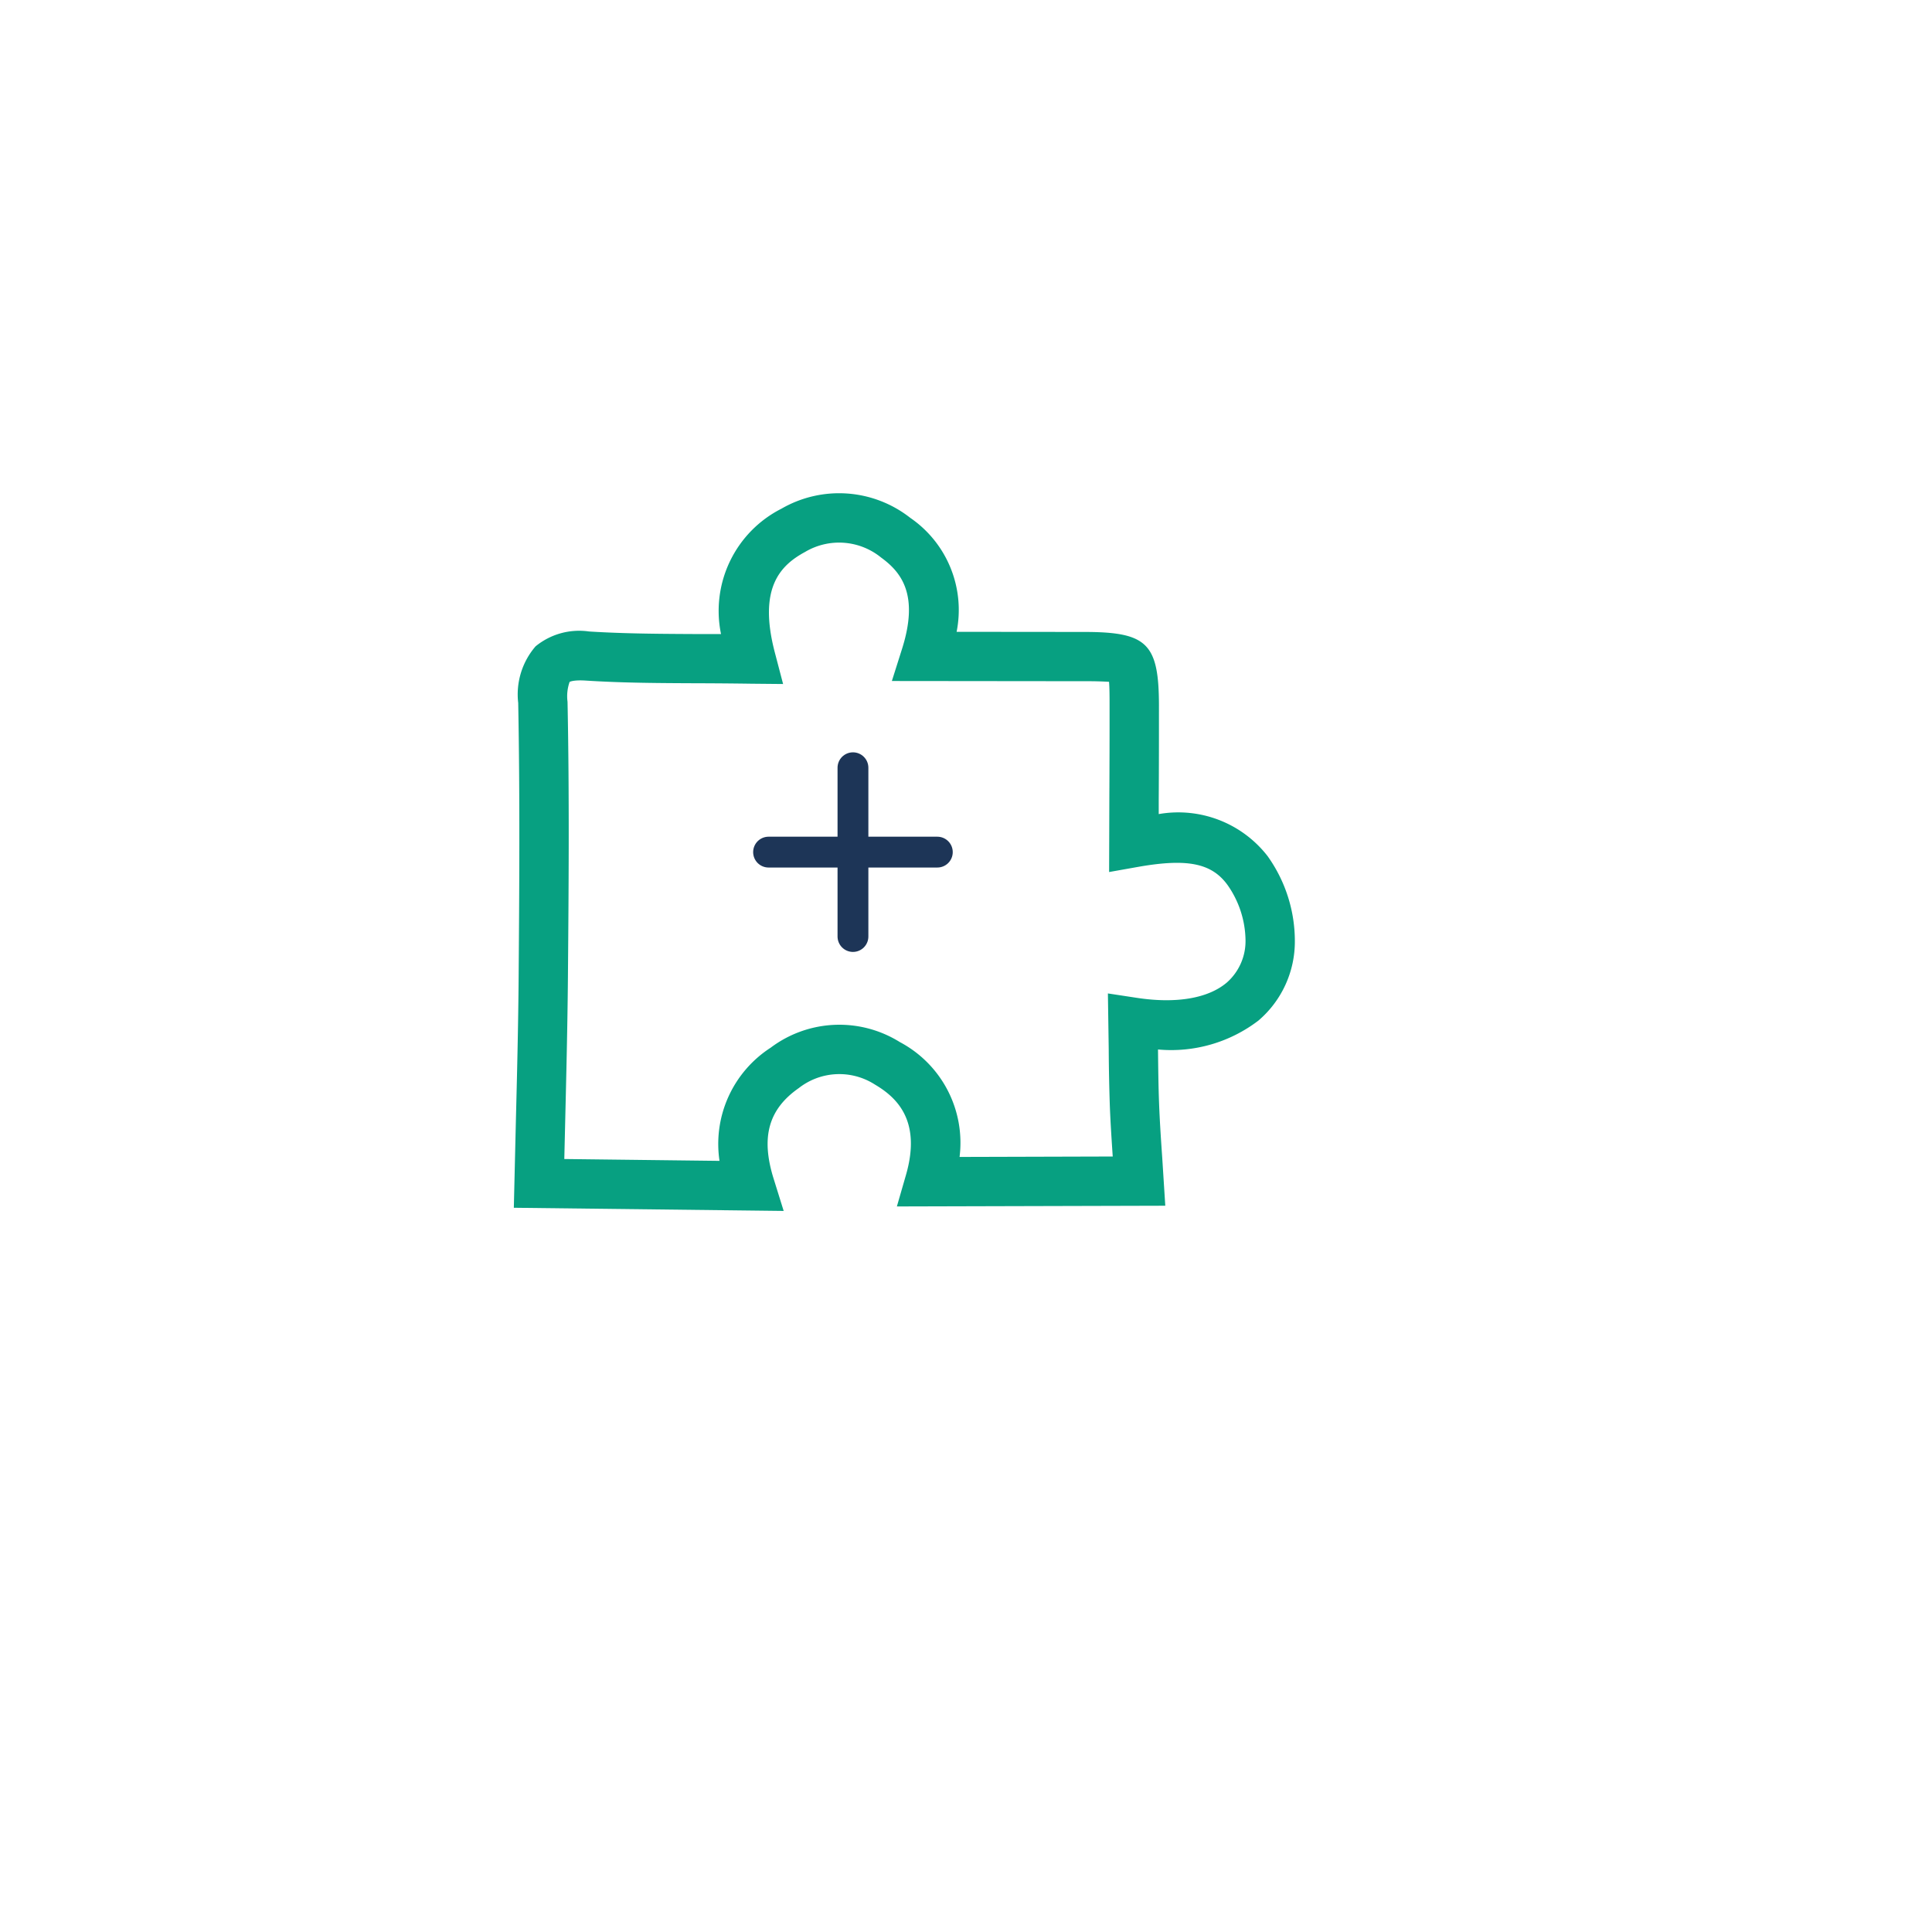 <svg xmlns="http://www.w3.org/2000/svg" width="94" height="94" viewBox="0 0 94 94">
    <defs>
        <clipPath id="1mezm1tcpb">
            <path data-name="Rectangle 1398" style="fill:#07a081" d="M0 0h38v34.919H0z"/>
        </clipPath>
        <filter id="z8vgb5tbga" x="0" y="0" width="94" height="94" filterUnits="userSpaceOnUse">
            <feOffset dx="5" dy="5"/>
            <feGaussianBlur stdDeviation="5" result="blur"/>
            <feFlood flood-color="#165cc4" flood-opacity=".161"/>
            <feComposite operator="in" in2="blur"/>
            <feComposite in="SourceGraphic"/>
        </filter>
    </defs>
    <g data-name="Group 1409">
        <g data-name="Group 1405">
            <g style="filter:url(#z8vgb5tbga)">
                <rect data-name="Rectangle 1898" width="64" height="64" rx="5" transform="translate(10 10)" style="fill:#fff"/>
            </g>
            <g data-name="Group 1182">
                <g data-name="Group 958">
                    <path data-name="Rectangle 1281" transform="translate(18 18)" style="fill:none" d="M0 0h48v48H0z"/>
                </g>
                <path data-name="Rectangle 877" transform="translate(18 18)" style="fill:none" d="M0 0h48v48H0z"/>
                <g data-name="Group 1181">
                    <g data-name="Group 1178">
                        <path data-name="Line 110" transform="translate(41.5 37.354)" style="stroke:#1d3557;stroke-linecap:round;stroke-width:1.5px;fill:none" d="M0 0v8.211"/>
                        <path data-name="Line 111" transform="rotate(90 2.073 43.532)" style="stroke:#1d3557;stroke-linecap:round;stroke-width:1.5px;fill:none" d="M0 0v8.211"/>
                    </g>
                    <g data-name="Group 1180">
                        <g data-name="Group 1179" transform="translate(25 24)" style="clip-path:url(#1mezm1tcpb)">
                            <path data-name="Path 1036" d="m0 34.764.1-4.241c.058-2.288.115-4.628.134-6.967C.266 19.424.3 14.74.213 10.2a3.575 3.575 0 0 1 .845-2.752 3.344 3.344 0 0 1 2.6-.723c1.749.11 3.507.117 5.367.126h1.056a5.573 5.573 0 0 1 2.94-6.1 5.606 5.606 0 0 1 6.268.446 5.433 5.433 0 0 1 2.254 5.545l6.3.006c2.977.013 3.539.581 3.545 3.574 0 1.51 0 3.02-.011 4.588v.7a5.5 5.5 0 0 1 5.292 2.038A7.11 7.11 0 0 1 38 21.764a5.053 5.053 0 0 1-1.771 3.891 6.992 6.992 0 0 1-4.887 1.408c.01.891.019 1.773.053 2.652s.094 1.771.152 2.606l.149 2.344-13.059.035.443-1.534c.773-2.684-.493-3.795-1.517-4.4a3.2 3.2 0 0 0-3.7.176c-1.473 1.029-1.852 2.385-1.225 4.4l.491 1.576zM2.713 9.181a2.106 2.106 0 0 0-.1.966c.093 4.578.054 9.28.019 13.428-.021 2.353-.078 4.7-.133 7.005l-.043 1.812 7.551.09a5.574 5.574 0 0 1 2.489-5.506 5.556 5.556 0 0 1 6.284-.274 5.545 5.545 0 0 1 2.907 5.589l7.452-.021c-.053-.8-.109-1.63-.141-2.465a97.41 97.41 0 0 1-.054-2.769l-.04-2.7 1.4.213c1.912.293 3.467.032 4.378-.736a2.689 2.689 0 0 0 .917-2.105 4.77 4.77 0 0 0-.877-2.652c-.769-1.056-1.948-1.3-4.346-.878l-1.413.251.011-3.531c.008-1.565.013-3.07.011-4.575 0-.376 0-.857-.026-1.149a17.538 17.538 0 0 0-1.126-.029l-9.44-.01.494-1.56c.841-2.648-.042-3.737-1.016-4.446a3.239 3.239 0 0 0-3.7-.274c-1.192.646-2.3 1.736-1.47 4.9l.4 1.526-1.581-.015a214.83 214.83 0 0 0-2.5-.021c-1.9-.008-3.691-.014-5.508-.13-.633-.042-.8.064-.8.066" transform="translate(0 -.001)" style="fill:#07a081"/>
                        </g>
                    </g>
                </g>
            </g>
        </g>
    </g>
</svg>
